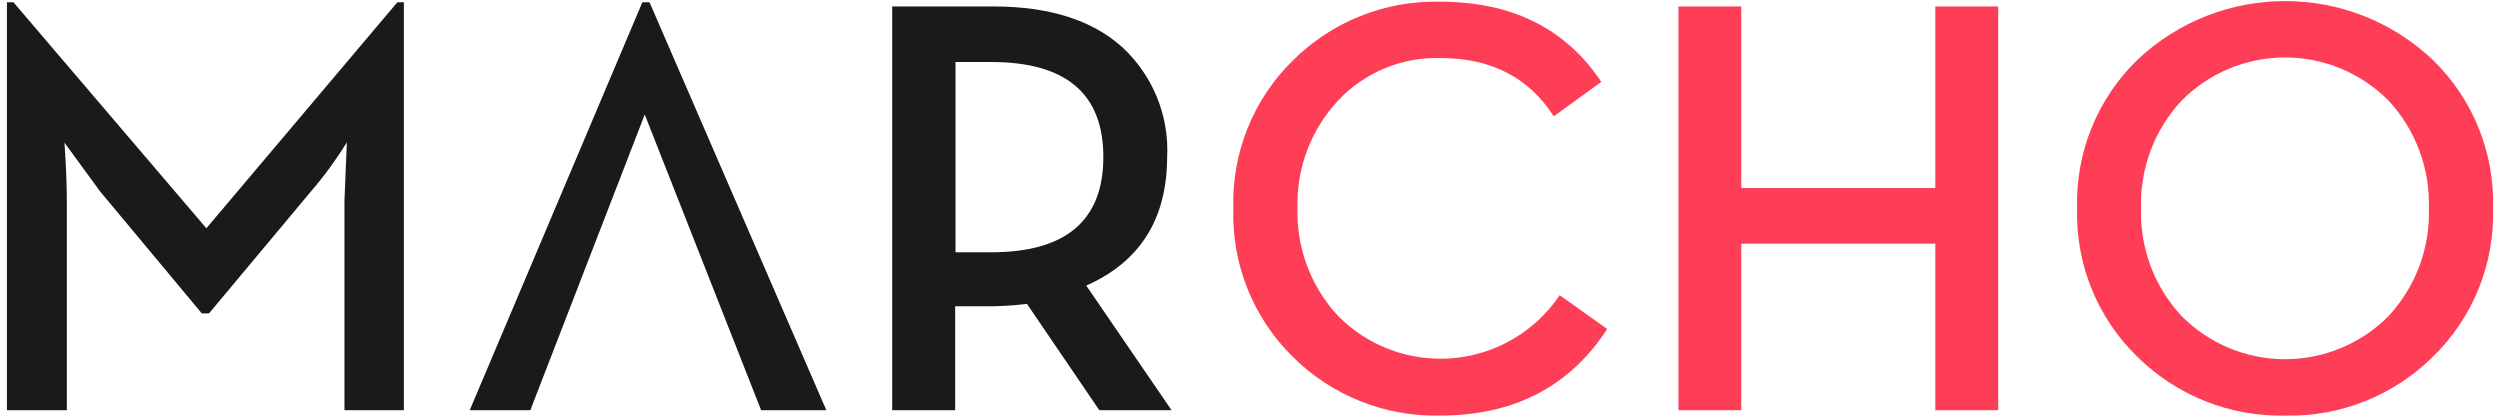 <?xml version="1.0" encoding="UTF-8"?>
<svg xmlns="http://www.w3.org/2000/svg" xmlns:xlink="http://www.w3.org/1999/xlink" width="180px" height="30px" viewBox="0 0 179 30" version="1.1">
<g id="surface1">
<path style=" stroke:none;fill-rule:nonzero;fill:rgb(10.196%,10.196%,10.196%);fill-opacity:1;" d="M 0 29.535 L 0 0.164 L 0.469 0.164 L 14.359 16.434 L 28.109 0.164 L 28.578 0.164 L 28.578 29.535 L 24.301 29.535 L 24.301 14.449 L 24.473 10.25 C 23.711 11.488 22.852 12.664 21.906 13.762 L 14.547 22.566 L 14.031 22.566 L 6.707 13.781 L 4.141 10.27 C 4.262 11.98 4.312 13.379 4.312 14.465 L 4.312 29.535 Z M 0 29.535 "/>
<path style=" stroke:none;fill-rule:nonzero;fill:rgb(10.196%,10.196%,10.196%);fill-opacity:1;" d="M 77.711 20.562 L 83.852 29.535 L 78.652 29.535 L 73.441 21.879 C 72.629 21.98 71.816 22.035 71 22.051 L 68.273 22.051 L 68.273 29.535 L 63.738 29.535 L 63.738 0.465 L 71.02 0.465 C 75.012 0.465 78.094 1.43 80.27 3.367 C 82.488 5.398 83.688 8.316 83.535 11.32 C 83.523 15.77 81.582 18.848 77.711 20.562 Z M 68.297 18.164 L 70.863 18.164 C 76.242 18.164 78.938 15.879 78.941 11.312 C 78.945 6.746 76.254 4.465 70.863 4.465 L 68.297 4.465 Z M 68.297 18.164 "/>
<path style=" stroke:none;fill-rule:nonzero;fill:rgb(99.608%,24.314%,34.118%);fill-opacity:1;" d="M 103.172 29.922 C 99.215 30.012 95.387 28.484 92.582 25.691 C 89.723 22.883 88.172 19.008 88.301 15.004 C 88.18 11.012 89.73 7.152 92.582 4.359 C 95.387 1.562 99.211 0.031 103.172 0.121 C 108.359 0.121 112.23 2.047 114.793 5.895 L 111.371 8.375 C 109.578 5.578 106.859 4.18 103.215 4.18 C 100.422 4.098 97.73 5.219 95.824 7.262 C 93.879 9.352 92.84 12.117 92.922 14.969 C 92.836 17.836 93.875 20.625 95.824 22.727 C 98.004 24.949 101.062 26.07 104.16 25.785 C 107.258 25.5 110.062 23.836 111.797 21.254 L 115.219 23.688 C 112.516 27.844 108.5 29.922 103.172 29.922 Z M 103.172 29.922 "/>
<path style=" stroke:none;fill-rule:nonzero;fill:rgb(99.608%,24.314%,34.118%);fill-opacity:1;" d="M 120.348 29.535 L 120.348 0.465 L 124.871 0.465 L 124.871 13.539 L 138.844 13.539 L 138.844 0.465 L 143.371 0.465 L 143.371 29.535 L 138.844 29.535 L 138.844 17.547 L 124.871 17.547 L 124.871 29.535 Z M 120.348 29.535 "/>
<path style=" stroke:none;fill-rule:nonzero;fill:rgb(99.608%,24.314%,34.118%);fill-opacity:1;" d="M 164.051 29.922 C 160.074 30.016 156.227 28.488 153.391 25.691 C 150.512 22.895 148.938 19.02 149.051 15.004 C 148.934 10.988 150.508 7.105 153.391 4.309 C 159.363 -1.332 168.691 -1.332 174.66 4.309 C 177.543 7.105 179.117 10.988 179 15.004 C 179.117 19.02 177.543 22.895 174.66 25.691 C 171.844 28.48 168.016 30.008 164.051 29.922 Z M 156.582 22.762 C 158.551 24.746 161.23 25.863 164.027 25.863 C 166.82 25.863 169.5 24.746 171.469 22.762 C 173.422 20.66 174.469 17.871 174.379 15.004 C 174.469 12.133 173.426 9.34 171.469 7.238 C 169.5 5.254 166.82 4.137 164.027 4.137 C 161.23 4.137 158.551 5.254 156.582 7.238 C 154.621 9.336 153.566 12.129 153.656 15.004 C 153.57 17.875 154.621 20.664 156.582 22.762 Z M 156.582 22.762 "/>
<path style=" stroke:none;fill-rule:nonzero;fill:rgb(10.196%,10.196%,10.196%);fill-opacity:1;" d="M 46.266 0.164 L 45.75 0.164 L 33.32 29.535 L 37.684 29.535 L 45.922 8.246 L 54.301 29.535 L 58.996 29.535 Z M 46.266 0.164 "/>
</g>
</svg>
